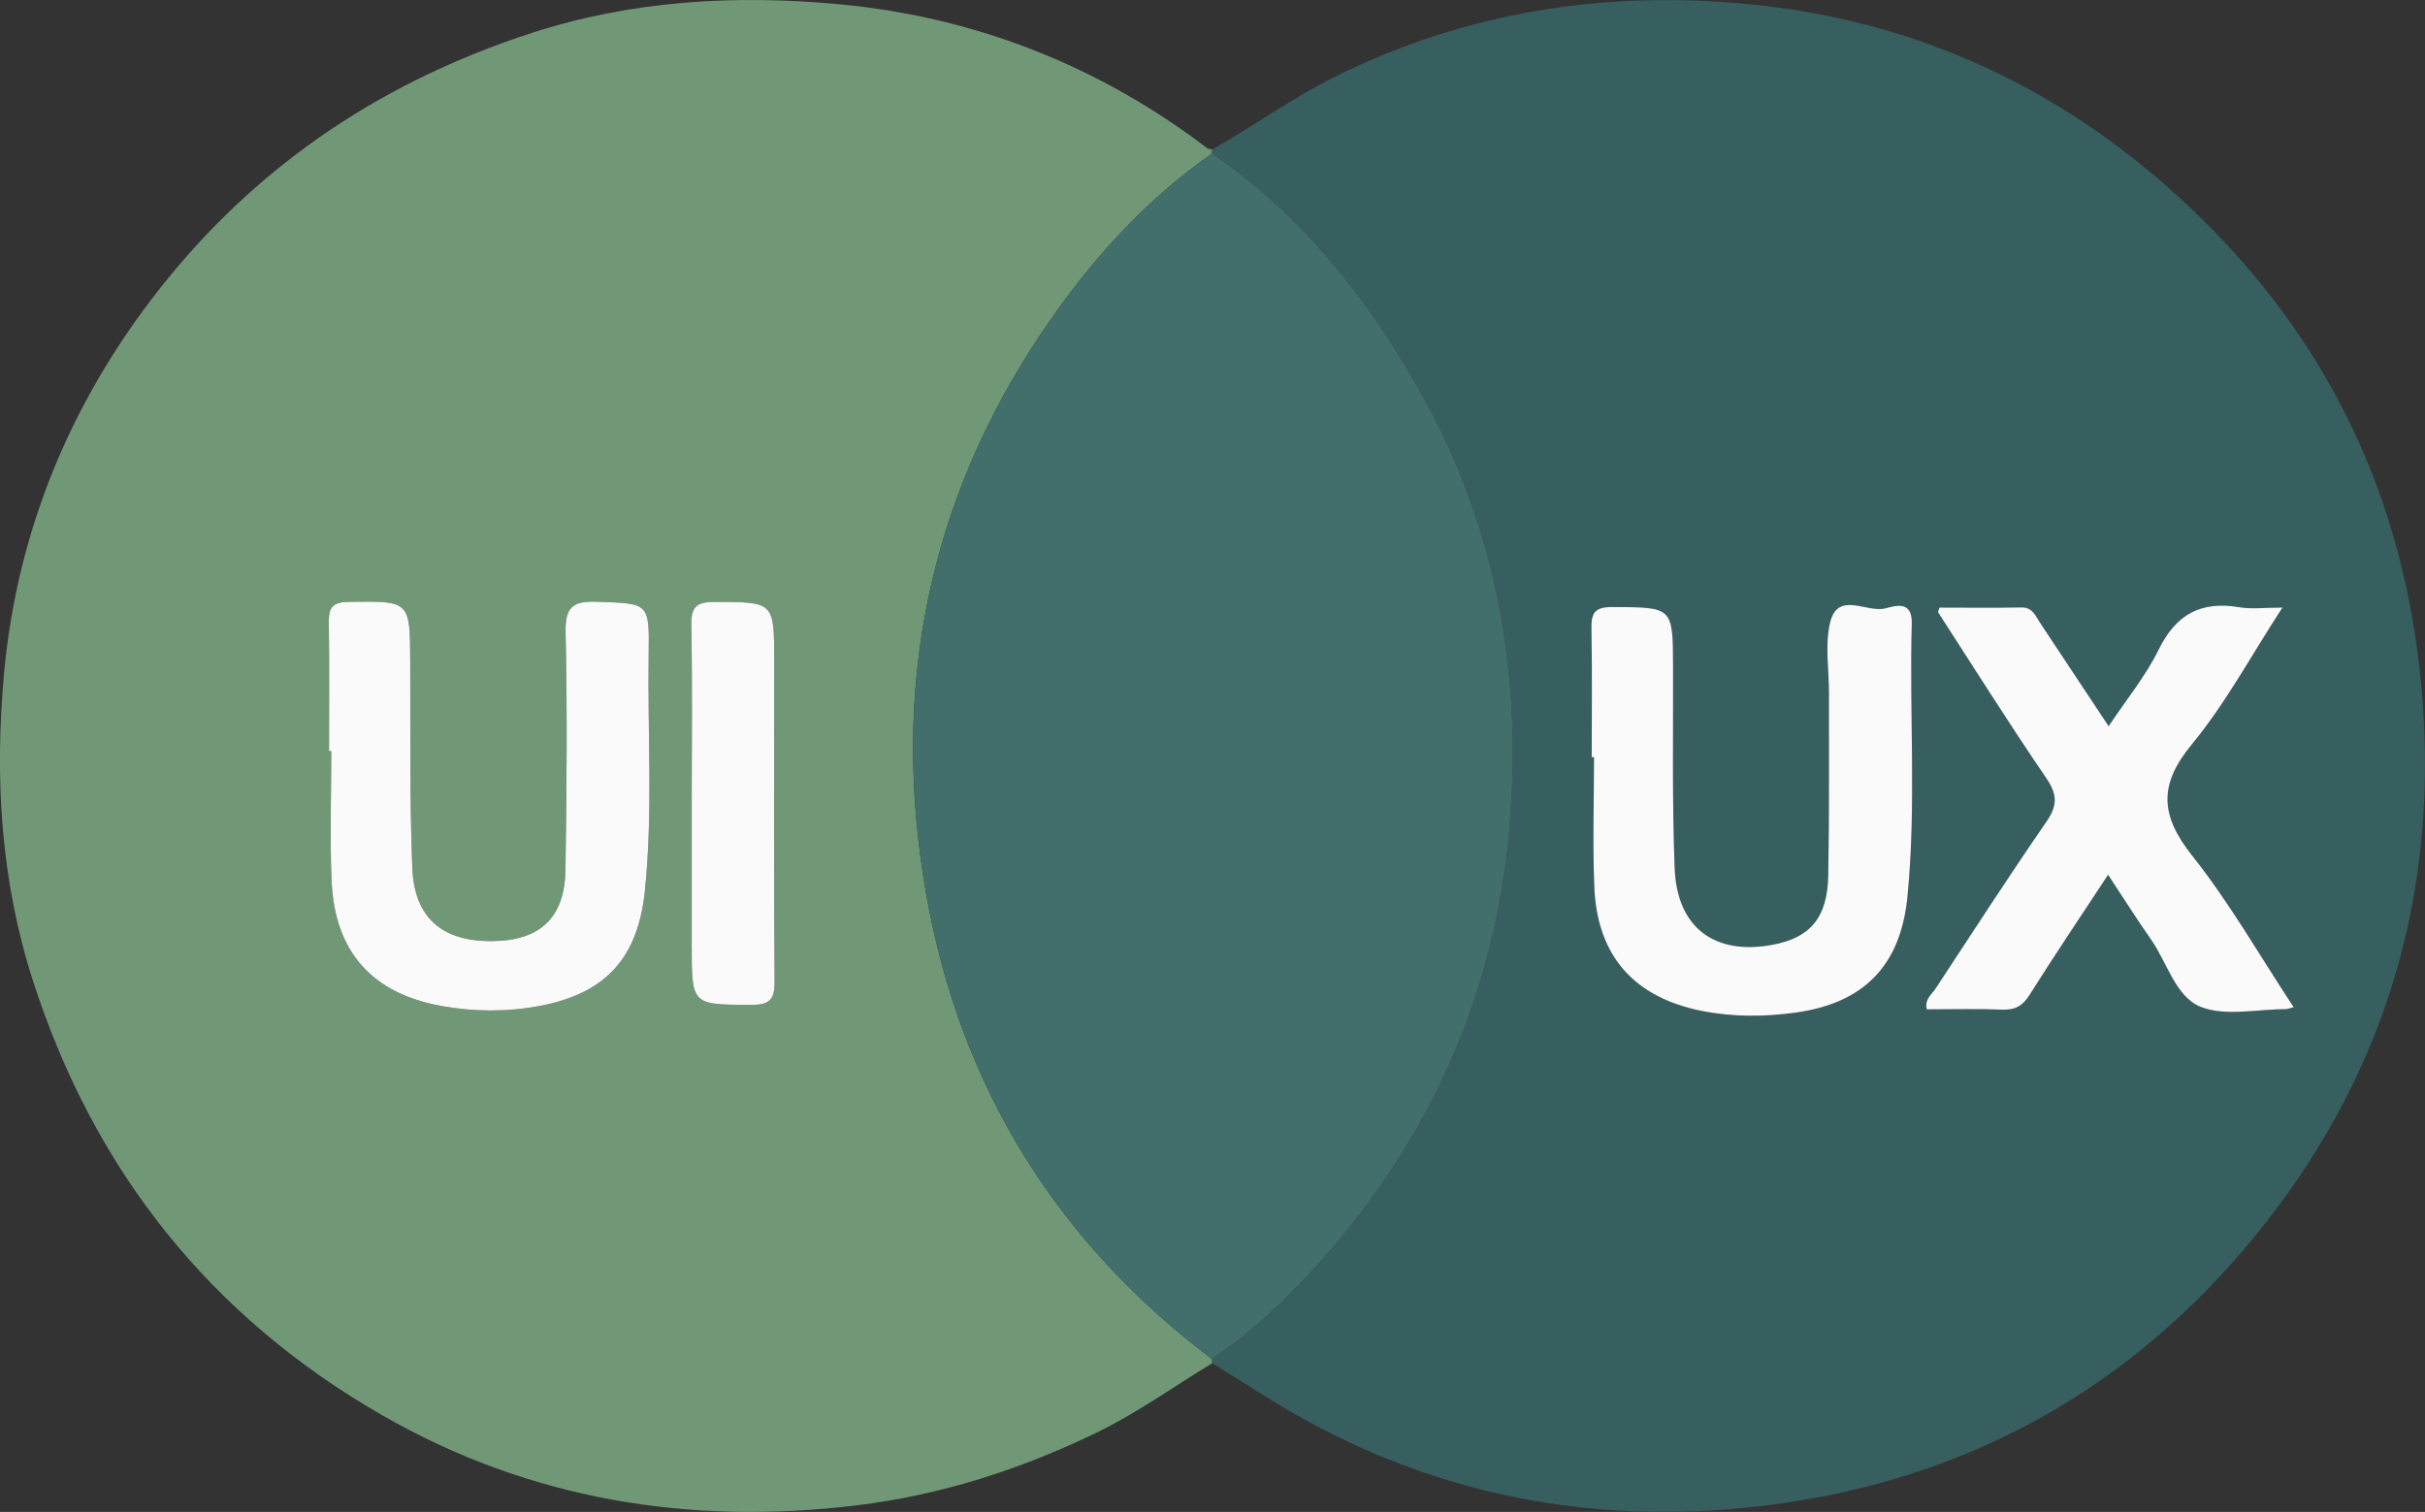 <?xml version="1.0" encoding="utf-8"?>
<!-- Generator: Adobe Illustrator 16.0.0, SVG Export Plug-In . SVG Version: 6.00 Build 0)  -->
<!DOCTYPE svg PUBLIC "-//W3C//DTD SVG 1.1 Tiny//EN" "http://www.w3.org/Graphics/SVG/1.1/DTD/svg11-tiny.dtd">
<svg version="1.1" baseProfile="tiny" id="Layer_1" xmlns="http://www.w3.org/2000/svg" xmlns:xlink="http://www.w3.org/1999/xlink"
	 x="0px" y="0px" width="572.589px" height="357.044px" viewBox="0 0 572.589 357.044" xml:space="preserve">
<rect x="0" y="0" width="572.589" height="357.044" fill="#333333" stroke="none"/>
<g>
	<path fill-rule="evenodd" fill="#719876" d="M286.24,321.923c-9.118,5.523-17.754,11.779-27.435,16.455
		c-17.961,8.678-36.587,14.686-56.45,17.104c-39.683,4.83-77.429-1.344-112.119-21.274c-40.609-23.331-67.971-57.723-82.443-102.558
		c-7.675-23.776-9.053-48.165-6.856-72.407c3.163-34.919,16.61-66.439,38.897-93.709C62.462,37.845,91.162,19.025,125.214,7.89
		c23.936-7.827,48.563-9.177,73.012-6.88c31.818,2.989,61.109,14.408,86.824,33.987c0.296,0.226,0.788,0.194,1.188,0.282
		c-0.017,0.326-0.034,0.65-0.053,0.975c-16.011,11.143-28.769,25.442-39.649,41.448c-27.636,40.654-36.296,85.583-27.825,133.536
		c7.982,45.185,30.621,81.974,67.474,109.713C286.205,321.273,286.224,321.599,286.24,321.923z M77.693,177.386
		c0.176,0,0.352,0,0.527,0c0,10.26-0.374,20.538,0.085,30.776c0.745,16.631,9.595,26.494,26,29.42
		c7.713,1.374,15.555,1.42,23.269-0.058c15.466-2.965,23.042-11.311,24.685-27.062c1.943-18.632,0.613-37.33,0.9-55.996
		c0.188-12.231,0.023-11.908-12.1-12.361c-5.821-0.217-7.647,1.187-7.513,7.309c0.409,18.67,0.259,37.36-0.031,56.035
		c-0.176,11.378-6.076,16.743-17.469,16.805c-11.61,0.064-18.22-5.488-18.692-17.28c-0.647-16.192-0.423-32.423-0.492-48.636
		c-0.061-14.578-0.01-14.394-14.579-14.208c-4.087,0.052-4.698,1.637-4.645,5.08C77.792,157.266,77.693,167.327,77.693,177.386z
		 M163.328,189.415c0,11.269,0,22.536,0,33.806c0,14.209,0.001,14.034,14.072,14.08c4.291,0.015,5.529-1.189,5.496-5.502
		c-0.194-25.199-0.094-50.4-0.094-75.601c0-14.171-0.001-14.001-14.033-14.053c-4.253-0.016-5.619,1.121-5.537,5.476
		C163.494,161.548,163.329,175.483,163.328,189.415z"/>
	<path fill-rule="evenodd" fill="#375F60" d="M286.24,321.923c-0.016-0.324-0.035-0.649-0.053-0.973
		c10.738-7.321,19.868-16.28,28.326-26.169c24.251-28.354,38.381-61.189,41.786-98.034c3.371-36.463-2.644-71.671-20.842-104.033
		c-12.479-22.19-27.944-41.92-49.271-56.46c0.019-0.325,0.036-0.649,0.053-0.975c9.738-5.525,18.831-12.083,28.91-17.111
		c30.983-15.454,63.987-20.491,97.91-17.173c36.885,3.608,69.756,17.86,97.954,42.471c33.957,29.638,54.215,66.644,59.901,111.264
		c6.471,50.765-5.72,96.86-38.075,136.687c-29.466,36.27-67.847,57.824-114.354,63.911c-38.609,5.054-75.452-1.006-109.842-19.763
		C300.975,331.383,293.697,326.488,286.24,321.923z M375.835,178.807c0.179,0,0.359,0,0.54,0c0,10.249-0.349,20.513,0.079,30.744
		c0.681,16.254,9.455,26.046,25.448,29.195c7.319,1.44,14.762,1.396,22.047,0.39c16.264-2.247,24.843-11.212,26.437-27.364
		c2.118-21.476,0.437-43.032,1.023-64.543c0.154-5.619-4.051-4.111-6.298-3.555c-4.415,1.094-11.239-4.247-13.022,3.46
		c-1.217,5.256-0.224,11.021-0.237,16.558c-0.032,14.355,0.102,28.714-0.171,43.063c-0.189,10.005-4.283,14.736-13.229,16.374
		c-13.647,2.498-22.499-4.074-23.037-18.153c-0.602-15.769-0.323-31.572-0.371-47.361c-0.043-14.401-0.011-14.184-14.348-14.264
		c-4.386-0.024-4.998,1.607-4.928,5.311C375.96,158.707,375.835,168.758,375.835,178.807z M541.588,237.865
		c-8.141-12.339-15.17-24.716-23.918-35.727c-7.523-9.467-8.088-16.71-0.165-26.316c7.982-9.677,14.017-20.96,21.425-32.342
		c-4.135,0-7.234,0.421-10.179-0.078c-9.015-1.529-14.941,1.617-19.046,9.994c-3.064,6.253-7.616,11.778-11.817,18.097
		c-5.785-8.732-10.98-16.598-16.204-24.444c-1.09-1.637-1.743-3.66-4.429-3.604c-6.491,0.132-12.988,0.042-19.312,0.042
		c-0.213,0.747-0.383,1.017-0.309,1.131c8.457,13.079,16.744,26.274,25.521,39.135c2.606,3.823,2.707,6.409,0.096,10.206
		c-8.949,13.005-17.543,26.253-26.204,39.455c-0.932,1.422-2.698,2.593-2.081,4.946c5.964,0,11.92-0.16,17.859,0.066
		c3.028,0.116,4.771-0.893,6.403-3.487c5.893-9.36,12.078-18.536,18.533-28.358c3.538,5.359,6.676,10.361,10.07,15.186
		c3.854,5.476,5.827,13.565,11.702,15.966c5.813,2.376,13.336,0.578,20.109,0.593C540.018,238.33,540.392,238.156,541.588,237.865z"
		/>
	<path fill-rule="evenodd" fill="#426E6C" d="M286.186,36.254c21.327,14.54,36.793,34.27,49.271,56.46
		c18.198,32.362,24.213,67.569,20.842,104.033c-3.405,36.845-17.535,69.681-41.786,98.034c-8.458,9.889-17.588,18.848-28.326,26.169
		c-36.854-27.738-59.493-64.527-67.475-109.712c-8.471-47.953,0.189-92.882,27.825-133.536
		C257.417,61.696,270.175,47.397,286.186,36.254z"/>
	<path fill-rule="evenodd" fill="#FAFAFA" d="M77.693,177.386c0-10.059,0.099-20.12-0.055-30.176
		c-0.053-3.443,0.558-5.027,4.645-5.08c14.569-0.187,14.518-0.371,14.579,14.208c0.069,16.213-0.155,32.444,0.492,48.636
		c0.472,11.792,7.082,17.345,18.692,17.28c11.394-0.062,17.293-5.427,17.469-16.805c0.29-18.675,0.439-37.365,0.031-56.035
		c-0.134-6.123,1.692-7.526,7.513-7.309c12.123,0.453,12.288,0.129,12.1,12.361c-0.287,18.666,1.042,37.364-0.9,55.996
		c-1.643,15.751-9.219,24.097-24.685,27.062c-7.714,1.478-15.556,1.432-23.269,0.058c-16.405-2.926-25.255-12.789-26-29.42
		c-0.458-10.238-0.085-20.516-0.085-30.776C78.045,177.385,77.869,177.385,77.693,177.386z"/>
	<path fill-rule="evenodd" fill="#FAFAFA" d="M163.328,189.415c0.001-13.932,0.166-27.867-0.097-41.794
		c-0.082-4.354,1.284-5.491,5.537-5.476c14.032,0.052,14.033-0.118,14.033,14.053c0,25.2-0.1,50.401,0.094,75.601
		c0.033,4.313-1.205,5.517-5.496,5.502c-14.071-0.046-14.072,0.129-14.072-14.08C163.328,211.951,163.328,200.684,163.328,189.415z"
		/>
	<path fill-rule="evenodd" fill="#FAFAFA" d="M375.835,178.807c0-10.049,0.125-20.1-0.066-30.145
		c-0.07-3.703,0.542-5.334,4.928-5.311c14.337,0.08,14.305-0.138,14.348,14.264c0.048,15.789-0.23,31.592,0.371,47.361
		c0.538,14.079,9.39,20.651,23.037,18.153c8.945-1.638,13.039-6.369,13.229-16.374c0.272-14.35,0.139-28.708,0.171-43.063
		c0.014-5.537-0.979-11.302,0.237-16.558c1.783-7.707,8.607-2.367,13.022-3.46c2.247-0.556,6.452-2.064,6.298,3.555
		c-0.587,21.511,1.095,43.068-1.023,64.543c-1.594,16.152-10.173,25.117-26.437,27.364c-7.285,1.006-14.728,1.051-22.047-0.39
		c-15.993-3.149-24.768-12.941-25.448-29.195c-0.428-10.231-0.079-20.495-0.079-30.744
		C376.195,178.807,376.014,178.807,375.835,178.807z"/>
	<path fill-rule="evenodd" fill="#FAFAFA" d="M541.588,237.865c-1.196,0.291-1.57,0.465-1.944,0.462
		c-6.773-0.015-14.296,1.783-20.109-0.593c-5.875-2.4-7.848-10.49-11.702-15.966c-3.395-4.824-6.532-9.826-10.07-15.186
		c-6.455,9.822-12.641,18.998-18.533,28.358c-1.633,2.595-3.375,3.604-6.403,3.487c-5.939-0.227-11.896-0.066-17.859-0.066
		c-0.617-2.354,1.149-3.524,2.081-4.946c8.661-13.202,17.255-26.45,26.204-39.455c2.611-3.797,2.511-6.383-0.096-10.206
		c-8.776-12.861-17.063-26.056-25.521-39.135c-0.074-0.114,0.096-0.384,0.309-1.131c6.323,0,12.82,0.09,19.312-0.042
		c2.686-0.056,3.339,1.967,4.429,3.604c5.224,7.846,10.419,15.711,16.204,24.444c4.201-6.319,8.753-11.844,11.817-18.097
		c4.104-8.377,10.031-11.523,19.046-9.994c2.944,0.5,6.044,0.078,10.179,0.078c-7.408,11.381-13.442,22.665-21.425,32.342
		c-7.923,9.606-7.358,16.849,0.165,26.316C526.418,213.149,533.448,225.526,541.588,237.865z"/>
</g>
</svg>
